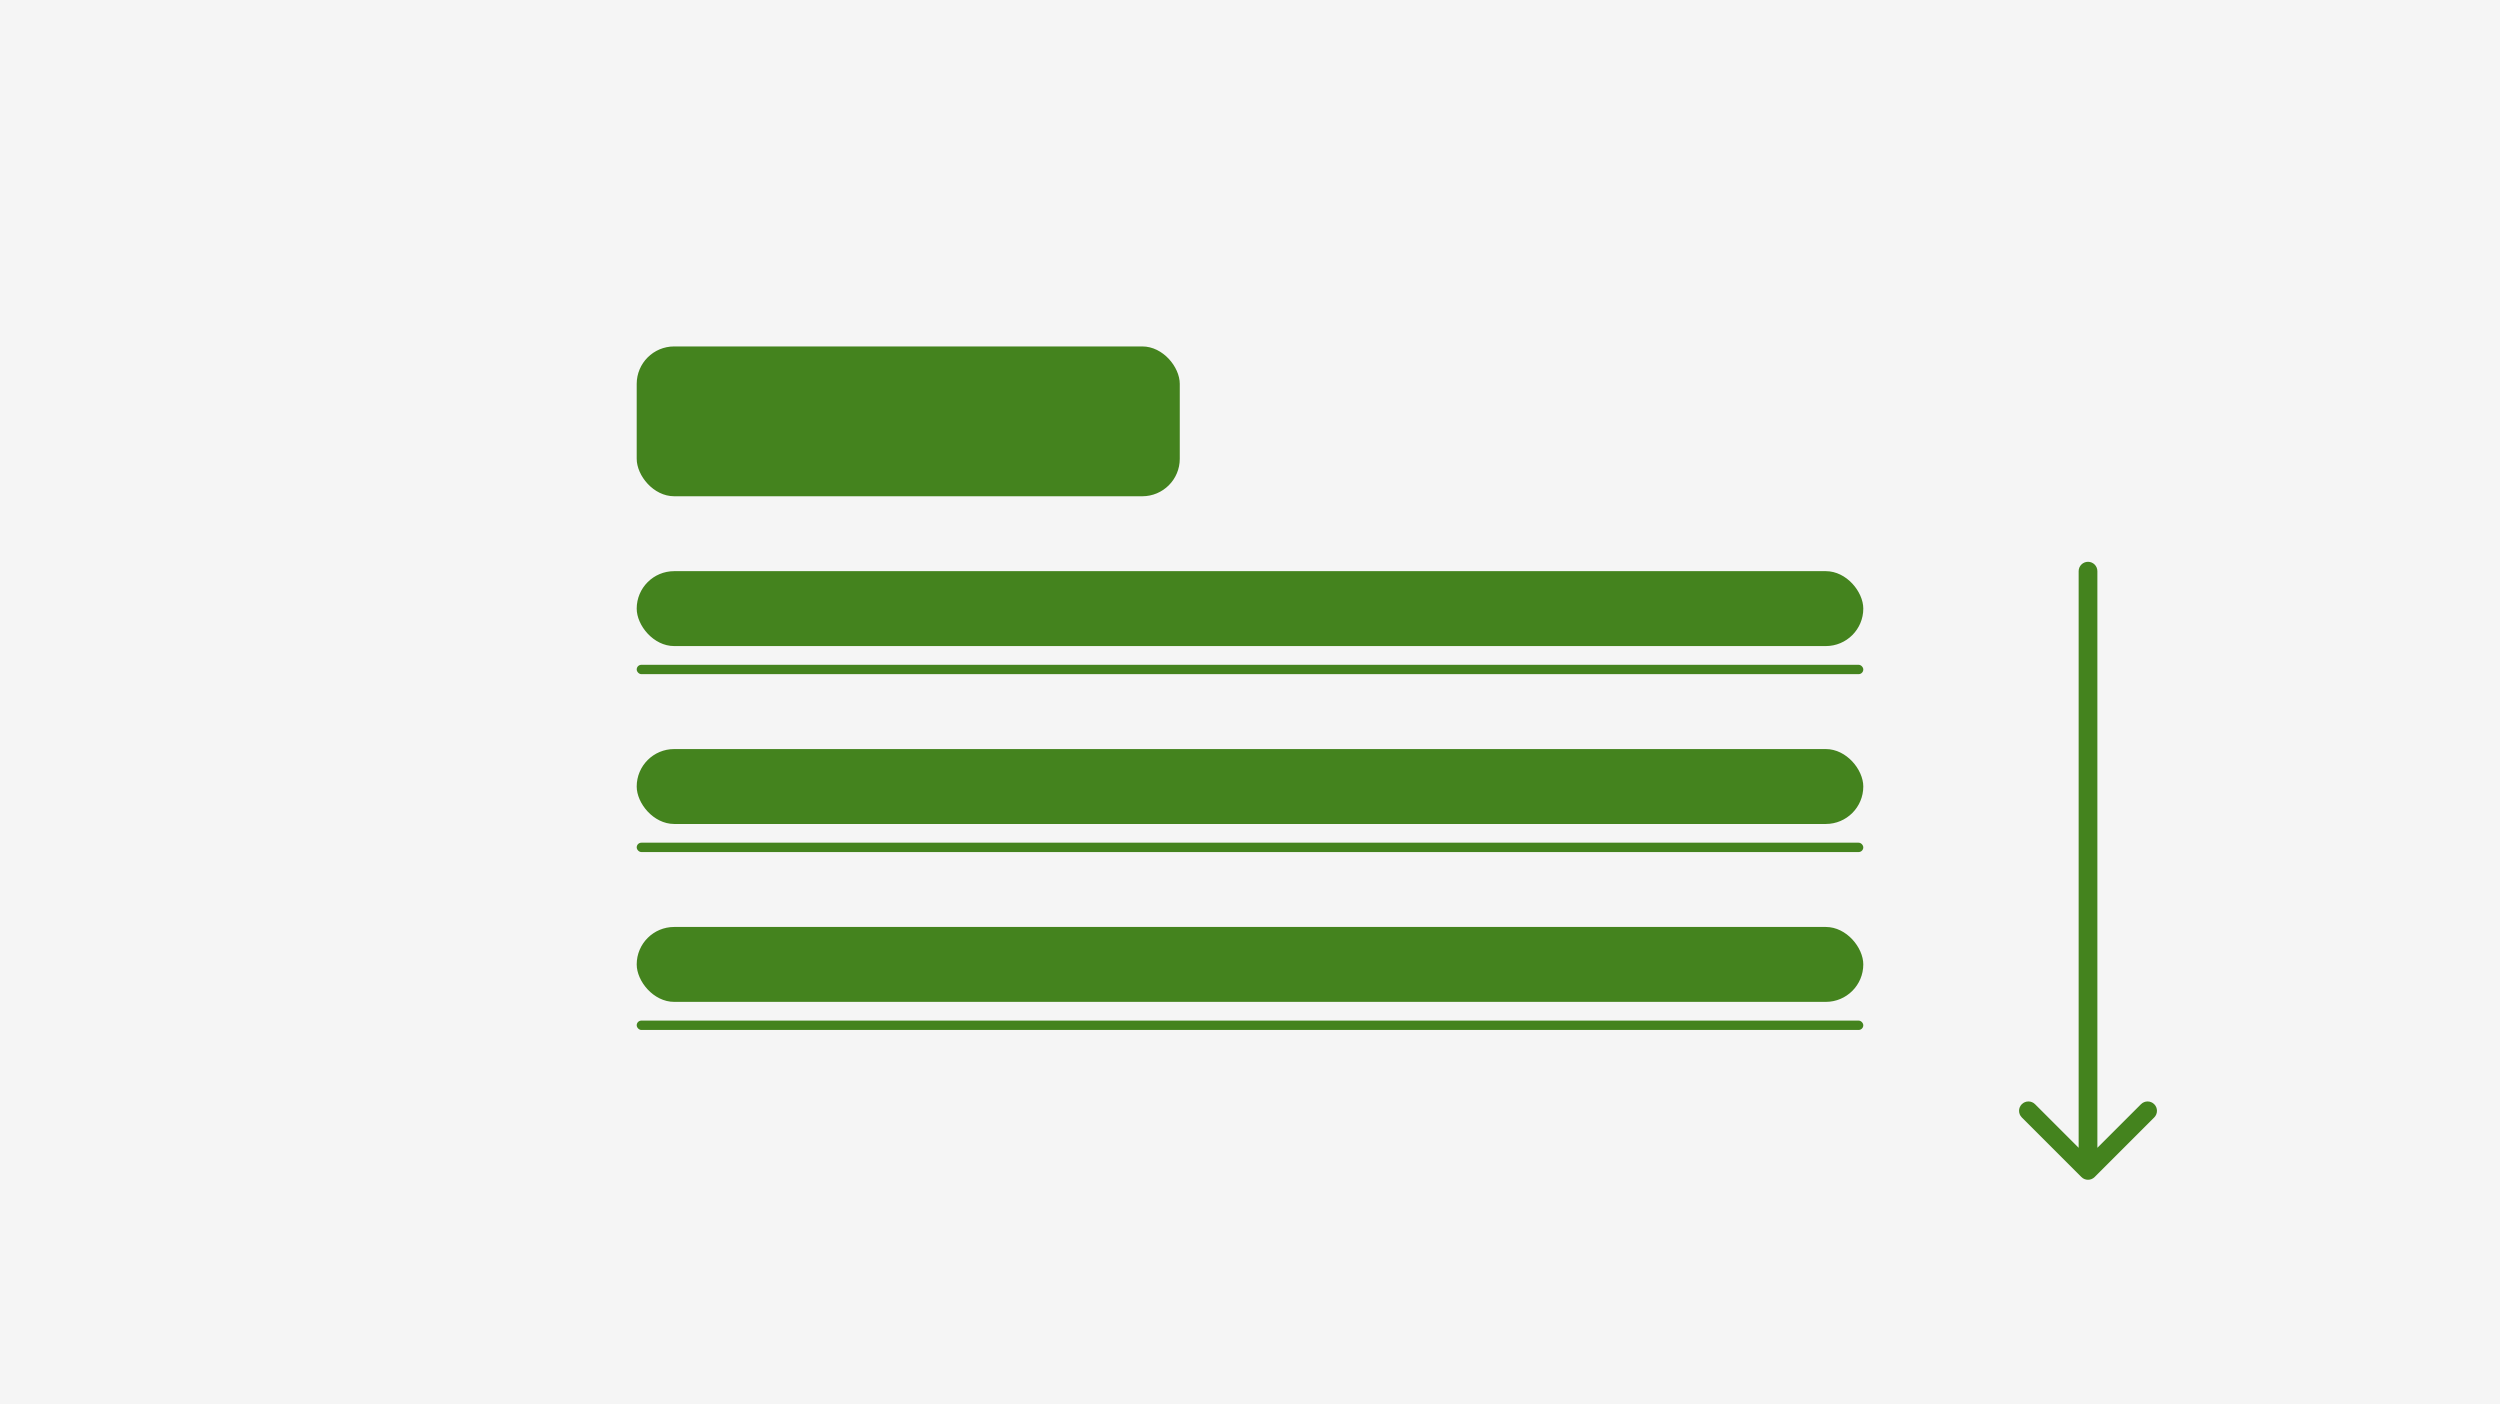<svg width="267" height="150" viewBox="0 0 267 150" fill="none" xmlns="http://www.w3.org/2000/svg">
<rect width="267" height="150" fill="#F5F5F5"/>
<rect x="68" y="37" width="58" height="16" rx="4" fill="#44831E"/>
<rect x="68" y="61" width="131" height="8" rx="4" fill="#44831E"/>
<rect x="68" y="80" width="131" height="8" rx="4" fill="#44831E"/>
<rect x="68" y="99" width="131" height="8" rx="4" fill="#44831E"/>
<rect x="68" y="71" width="131" height="1" rx="0.5" fill="#44831E"/>
<rect x="68" y="90" width="131" height="1" rx="0.5" fill="#44831E"/>
<rect x="68" y="109" width="131" height="1" rx="0.5" fill="#44831E"/>
<path d="M224 61C224 60.448 223.552 60 223 60C222.448 60 222 60.448 222 61H224ZM222.293 125.707C222.683 126.098 223.317 126.098 223.707 125.707L230.071 119.343C230.462 118.953 230.462 118.319 230.071 117.929C229.681 117.538 229.047 117.538 228.657 117.929L223 123.586L217.343 117.929C216.953 117.538 216.319 117.538 215.929 117.929C215.538 118.319 215.538 118.953 215.929 119.343L222.293 125.707ZM222 61V125H224V61H222Z" fill="#44831E"/>
</svg>
